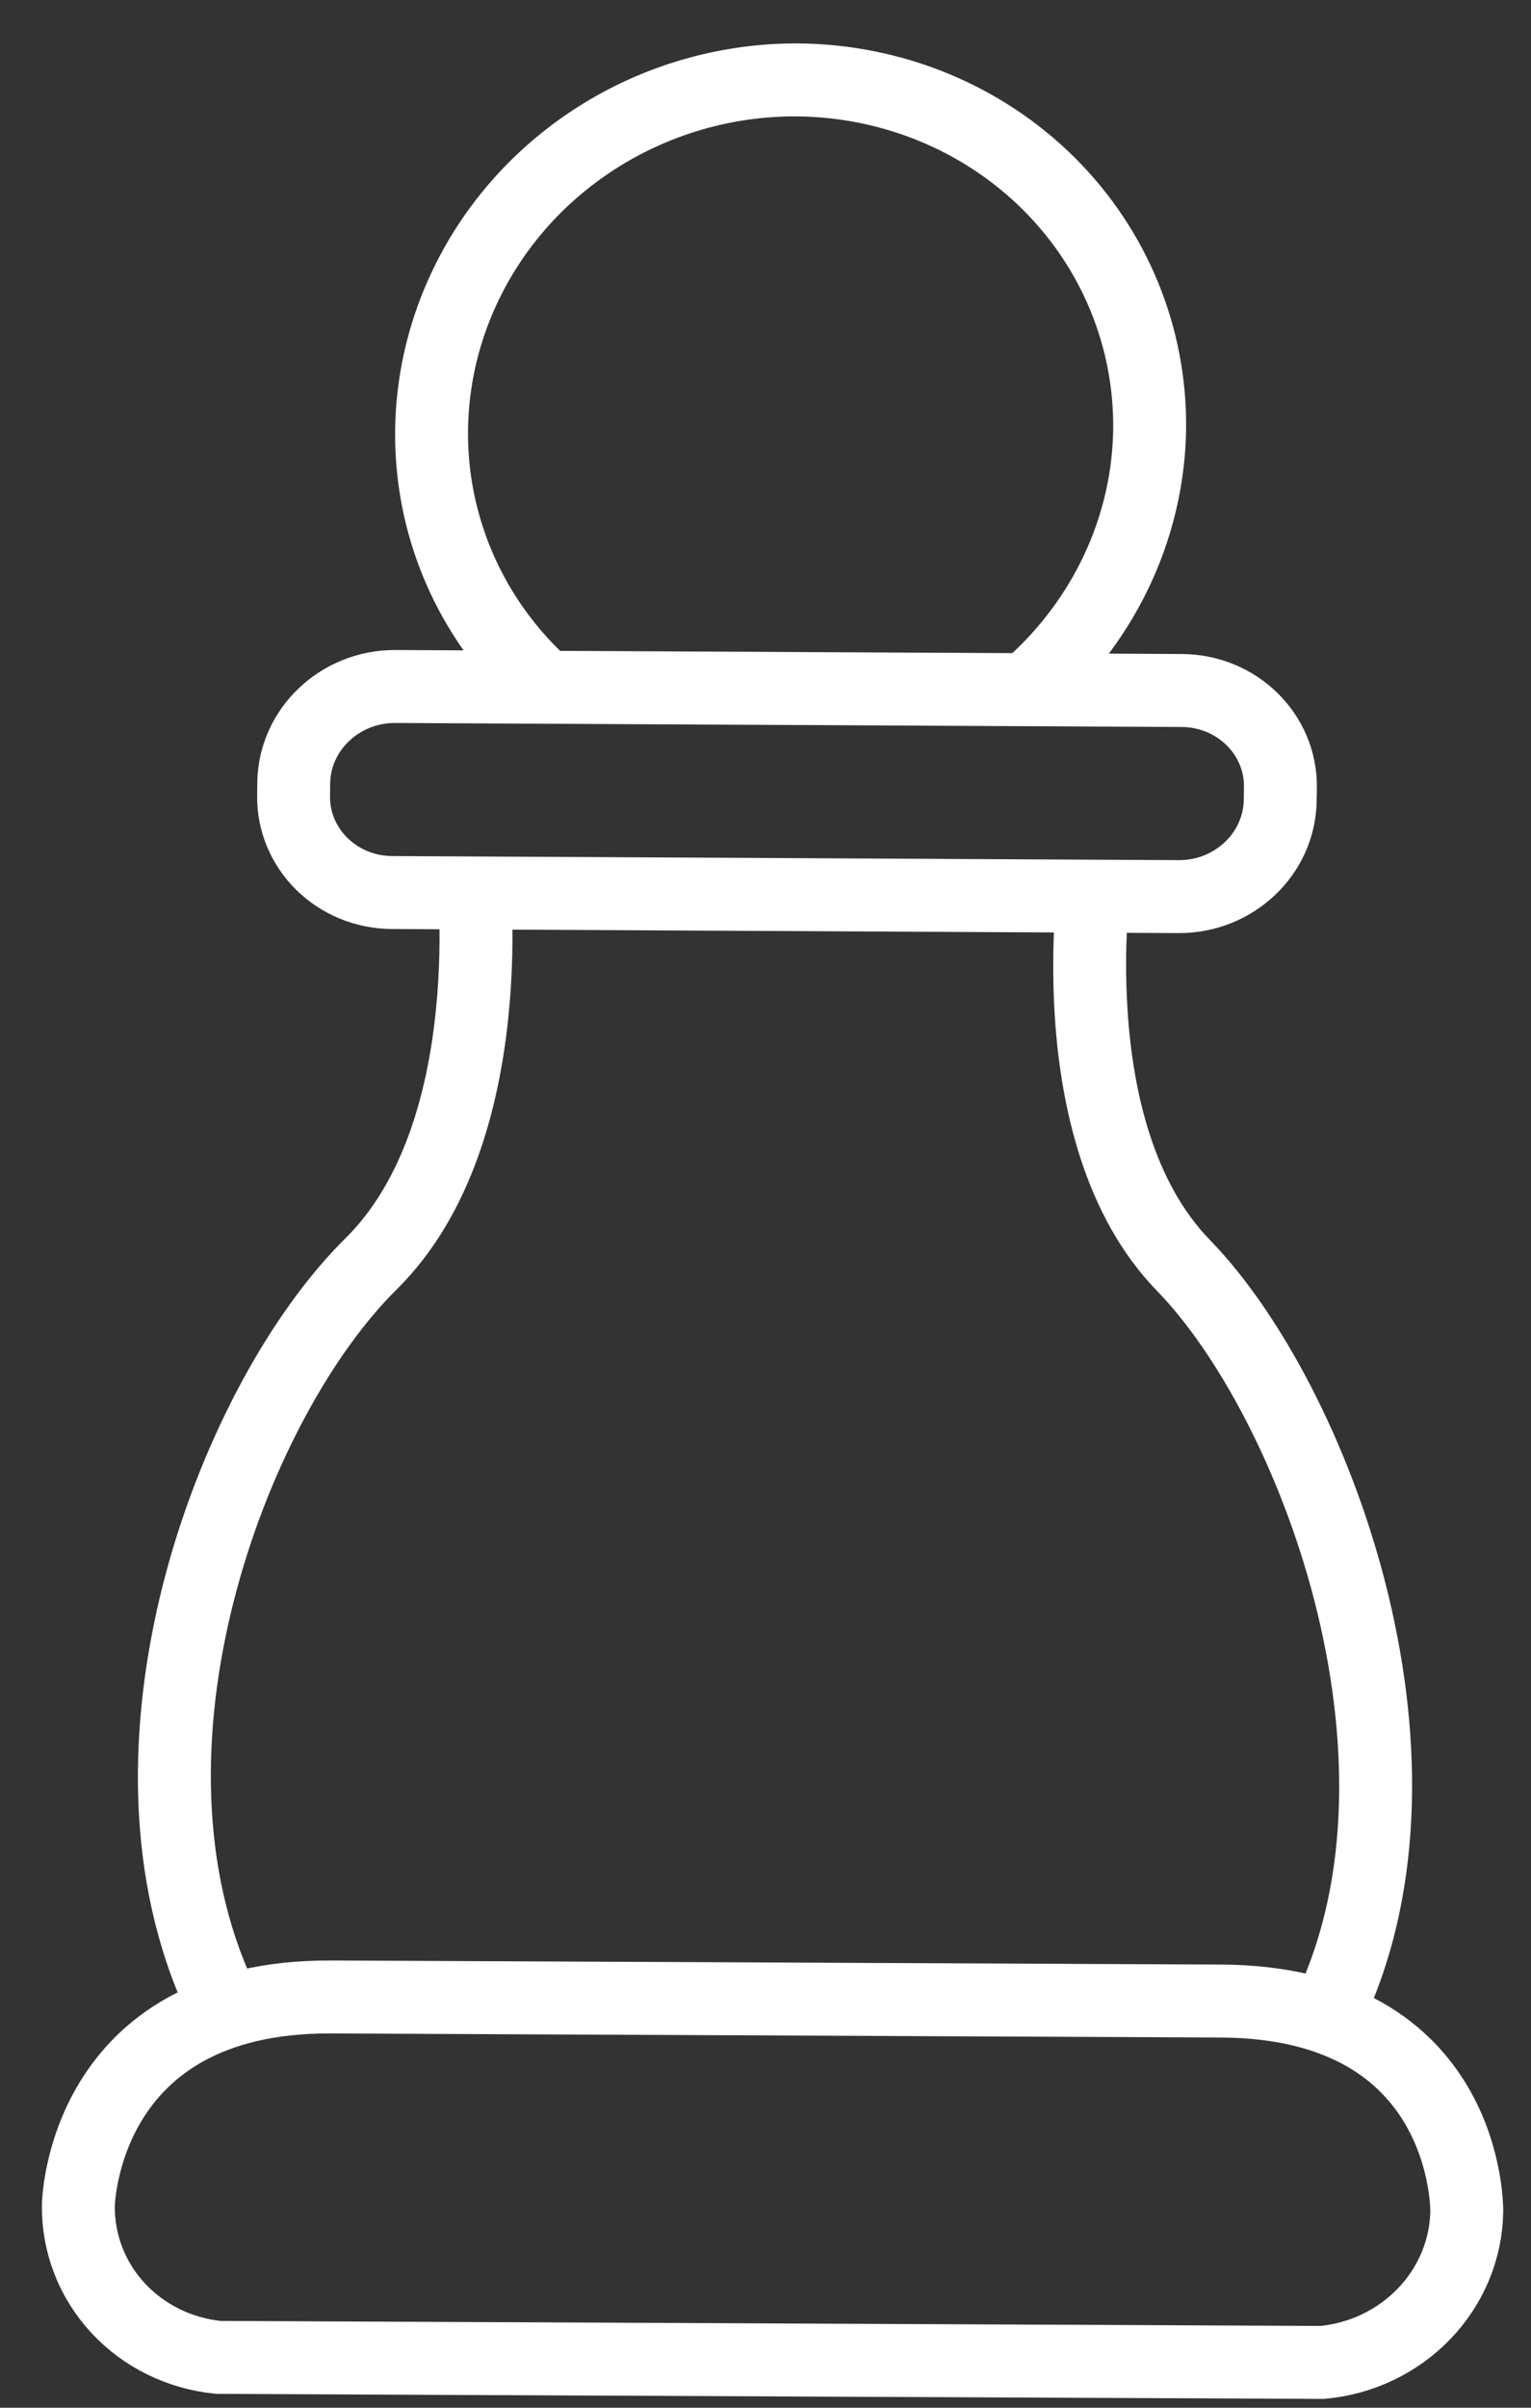 <?xml version="1.0" encoding="UTF-8"?> <svg xmlns="http://www.w3.org/2000/svg" width="21" height="33" viewBox="0 0 21 33" fill="none"><rect x="0" y="0" width="21" height="33" fill="#333333" stroke="none"/> <path d="M16.21 9.464L5.423 9.409C4.665 9.405 4.041 9.995 4.029 10.727L4.027 10.901C4.015 11.633 4.621 12.229 5.379 12.233L16.166 12.289C16.925 12.293 17.549 11.703 17.56 10.971L17.563 10.796C17.574 10.065 16.968 9.468 16.21 9.464Z" stroke="white" stroke-miterlimit="10"></path> <path fill-rule="evenodd" clip-rule="evenodd" d="M8.443 2.314C9.179 1.843 10.04 1.592 10.918 1.595C12.095 1.603 13.211 2.062 14.025 2.869C14.839 3.675 15.284 4.762 15.269 5.893C15.255 6.737 14.983 7.562 14.486 8.265C14.154 8.736 13.731 9.138 13.242 9.449L14.787 9.457C14.973 9.263 15.145 9.055 15.3 8.834C15.913 7.966 16.251 6.943 16.269 5.895L16.269 5.892C16.288 4.488 15.735 3.145 14.735 2.154C13.735 1.163 12.37 0.604 10.939 0.595L10.939 0.595L10.937 0.595C9.867 0.592 8.815 0.897 7.913 1.474C7.011 2.051 6.3 2.873 5.871 3.84C5.441 4.806 5.315 5.871 5.507 6.9C5.683 7.839 6.118 8.708 6.761 9.416L8.305 9.424C8.073 9.27 7.857 9.093 7.659 8.897C7.051 8.295 6.646 7.531 6.49 6.702C6.335 5.873 6.437 5.014 6.784 4.234C7.13 3.453 7.707 2.785 8.443 2.314Z" fill="white"></path> <path d="M20.119 30.309C20.119 30.309 20.164 27.442 16.746 27.426L4.539 27.37C1.121 27.355 1.075 30.222 1.075 30.222C1.067 30.741 1.259 31.242 1.614 31.628C1.969 32.014 2.462 32.257 2.996 32.31V32.31L18.133 32.379C18.668 32.332 19.168 32.093 19.535 31.711C19.903 31.328 20.111 30.828 20.119 30.309V30.309Z" stroke="white" stroke-miterlimit="10"></path> <path fill-rule="evenodd" clip-rule="evenodd" d="M6.022 12.463C6.019 12.38 6.015 12.304 6.011 12.237L7.53 12.245L7.016 12.29C7.018 12.329 7.02 12.369 7.021 12.412C7.036 12.801 7.035 13.34 6.973 13.941C6.852 15.121 6.488 16.641 5.436 17.678C4.592 18.511 3.721 20.034 3.248 21.786C2.775 23.534 2.72 25.432 3.41 27.028L3.41 27.028C3.468 27.162 3.558 27.298 3.684 27.434C3.285 27.499 2.948 27.611 2.661 27.754C2.596 27.652 2.539 27.546 2.491 27.436C1.683 25.568 1.773 23.423 2.282 21.538C2.791 19.658 3.737 17.96 4.739 16.971C5.533 16.188 5.865 14.964 5.978 13.854C6.034 13.31 6.035 12.819 6.022 12.463ZM18.638 27.841C18.66 27.801 18.68 27.76 18.7 27.718C19.575 25.846 19.499 23.634 19.002 21.694C18.505 19.754 17.565 17.994 16.6 16.999L16.599 16.998C15.832 16.213 15.543 14.988 15.468 13.877C15.431 13.332 15.447 12.84 15.473 12.484C15.478 12.412 15.484 12.345 15.489 12.285L14.182 12.279L14.485 12.306C14.482 12.345 14.479 12.385 14.475 12.428C14.448 12.817 14.43 13.357 14.47 13.959C14.55 15.139 14.862 16.661 15.878 17.701C16.695 18.544 17.567 20.137 18.033 21.955C18.498 23.773 18.535 25.724 17.795 27.306C17.763 27.374 17.722 27.443 17.673 27.511C18.049 27.583 18.368 27.698 18.638 27.841Z" fill="white"></path> </svg> 